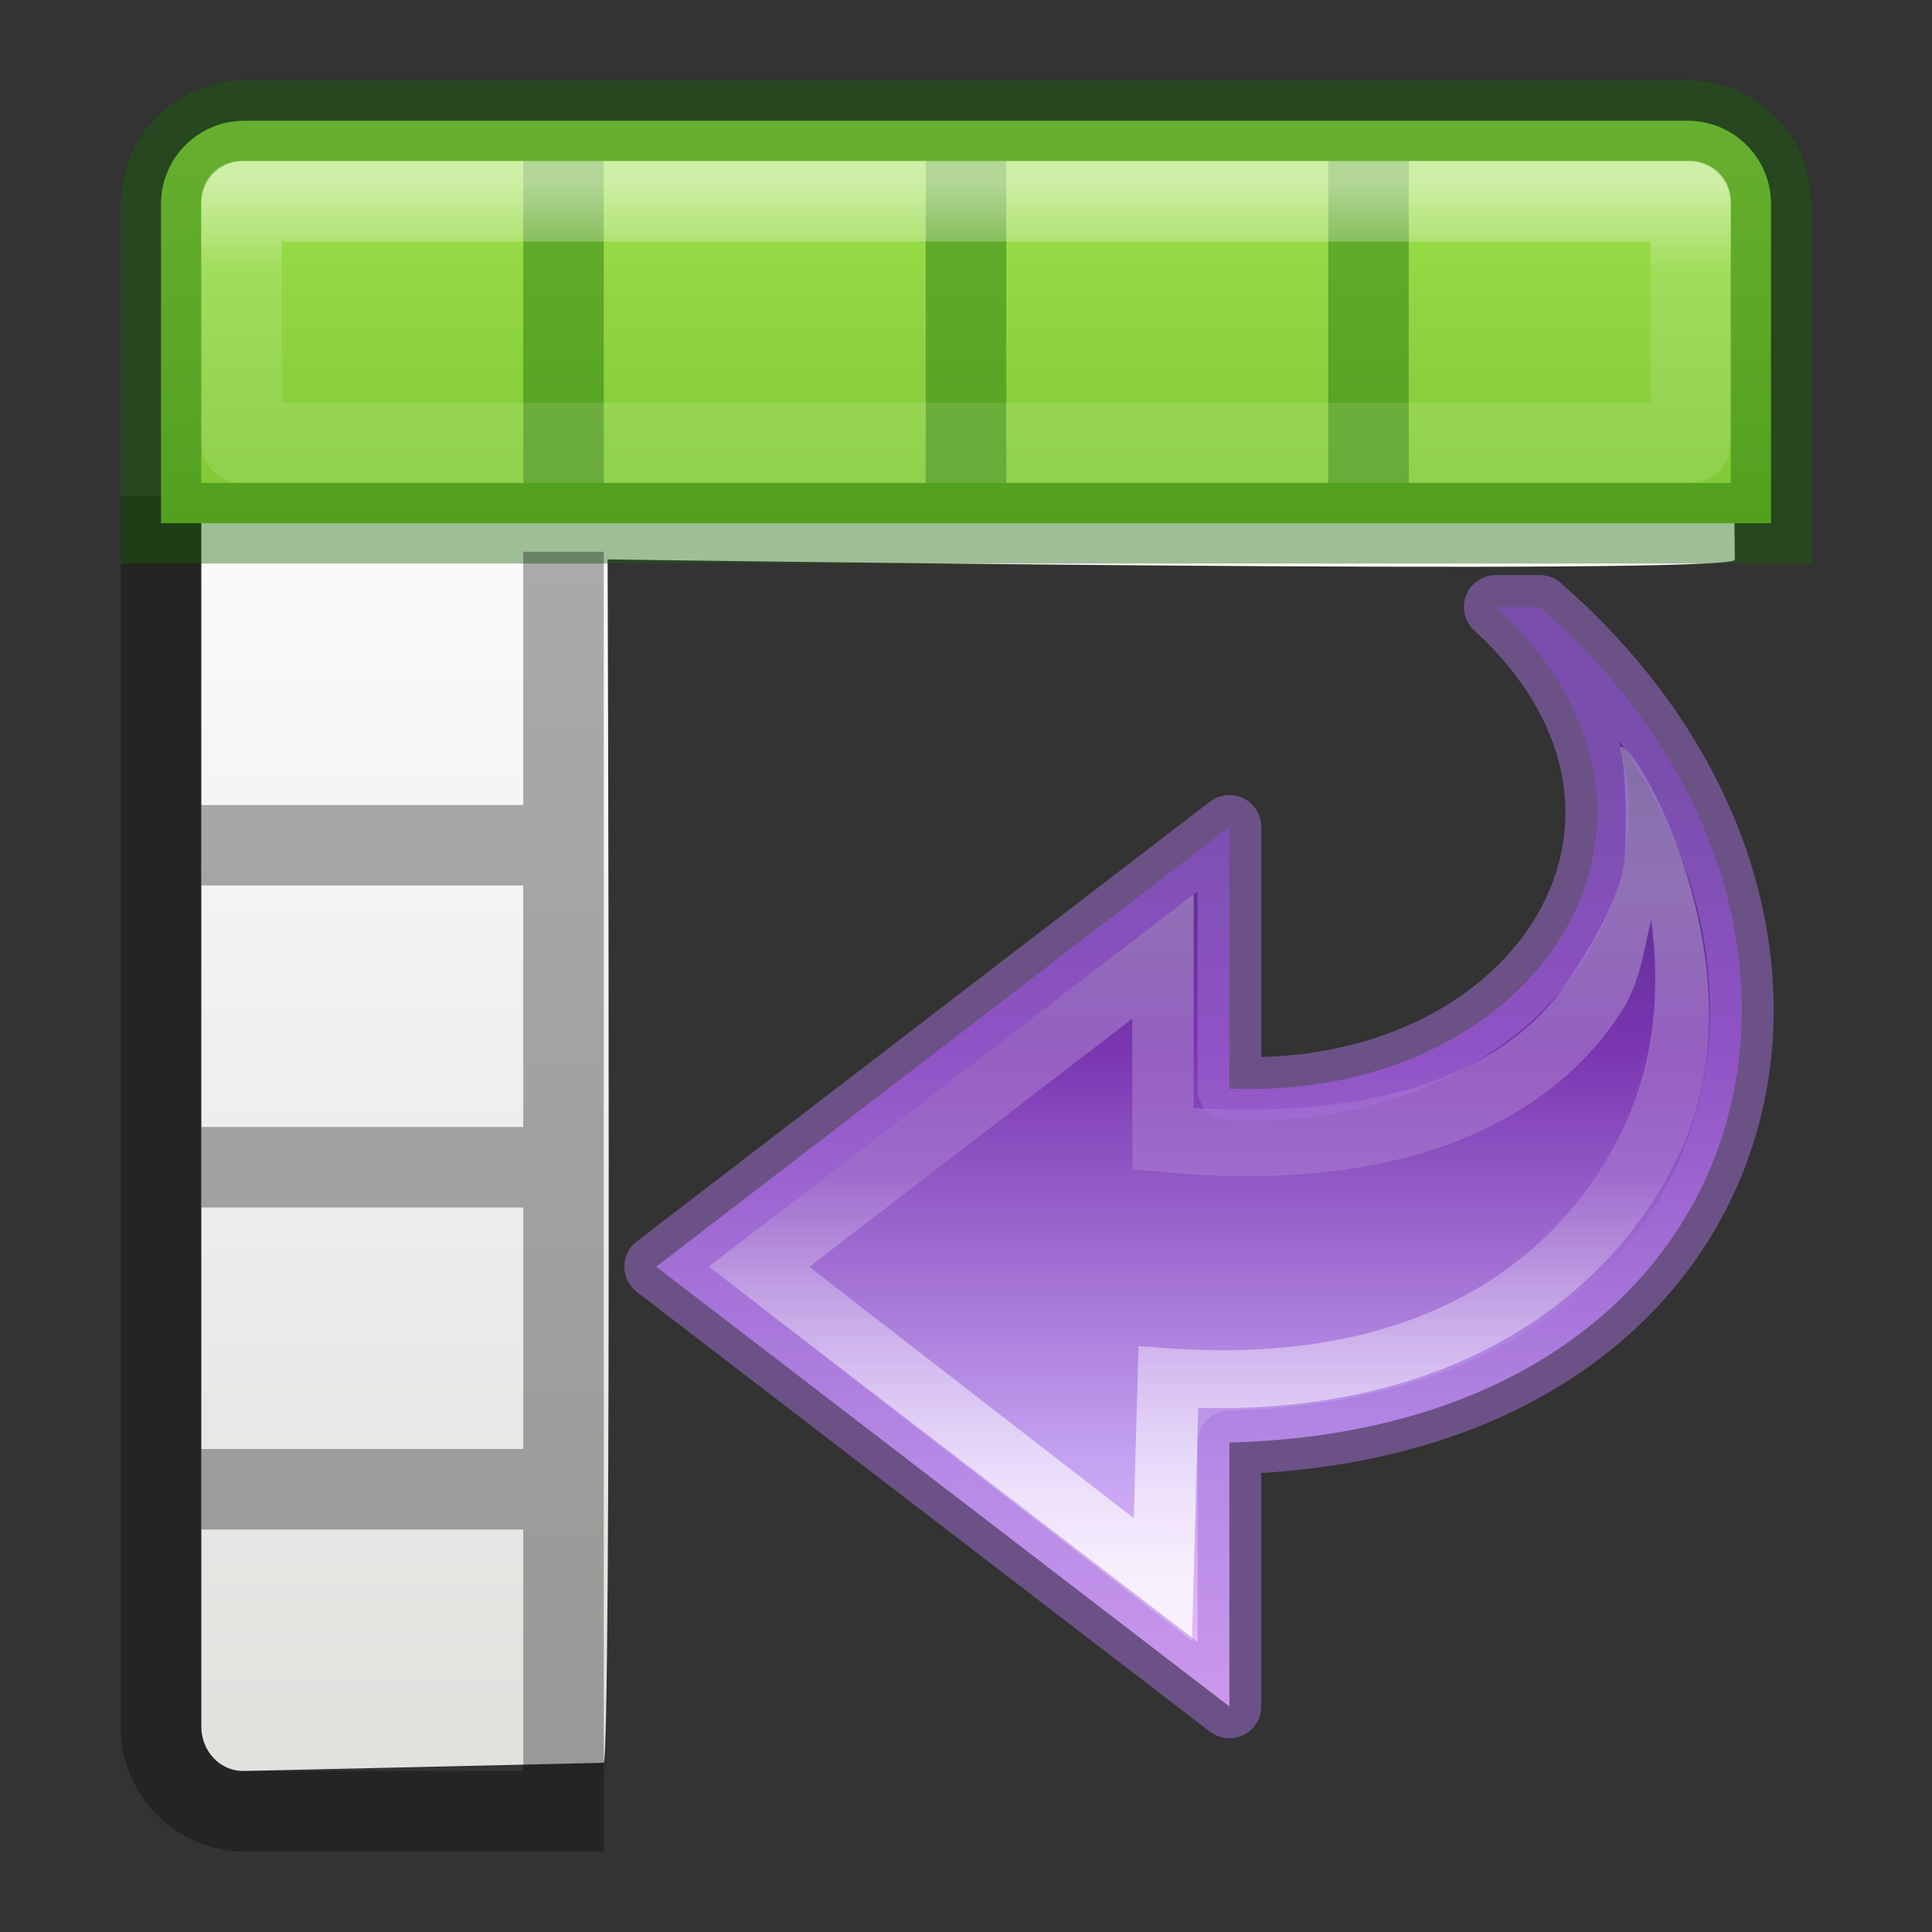 <svg viewBox="0 0 24 24" xmlns="http://www.w3.org/2000/svg" xmlns:xlink="http://www.w3.org/1999/xlink"><rect x="0" y="0" width="24" height="24" fill="#333333" stroke="none"/><linearGradient id="a" gradientTransform="matrix(.446 0 0 .45 .802 -.025)" gradientUnits="userSpaceOnUse" x1="25.132" x2="25.132" y1="15.5" y2="48.396"><stop offset="0" stop-color="#fafafa"/><stop offset="1" stop-color="#e2e1de"/></linearGradient><linearGradient id="b" gradientUnits="userSpaceOnUse" x1="8.295" x2="8.295" y1="-4.284" y2="16.85"><stop offset="0" stop-color="#cdf87e"/><stop offset=".262" stop-color="#a2e34f"/><stop offset=".661" stop-color="#68b723"/><stop offset="1" stop-color="#1d7e0d"/></linearGradient><linearGradient id="c" gradientUnits="userSpaceOnUse" x1="11.001" x2="11.001" y1="2.269" y2="19.728"><stop offset="0" stop-color="#fff"/><stop offset=".063" stop-color="#fff" stop-opacity=".235"/><stop offset=".951" stop-color="#fff" stop-opacity=".157"/><stop offset="1" stop-color="#fff" stop-opacity=".392"/></linearGradient><linearGradient id="d" gradientTransform="matrix(-.429 0 0 -.4 25.192 22.996)" gradientUnits="userSpaceOnUse" x1="23.732" x2="23.732" y1="4.418" y2="33.456"><stop offset="0" stop-color="#f0c1ff"/><stop offset=".262" stop-color="#c5a3f2"/><stop offset=".705" stop-color="#7a36b1"/><stop offset="1" stop-color="#4c2d81"/></linearGradient><linearGradient id="e" gradientTransform="matrix(0 .468 -.503 0 24.427 1.382)" gradientUnits="userSpaceOnUse" x1="38.941" x2="20.576" y1="15.991" y2="15.991"><stop offset="0" stop-color="#fff"/><stop offset=".512" stop-color="#fff" stop-opacity=".235"/><stop offset=".585" stop-color="#fff" stop-opacity=".157"/><stop offset="1" stop-color="#fff" stop-opacity=".392"/></linearGradient><g transform="translate(.5 0)"><path d="m2.528 2h17.944c.292 0 .524.248.528.556l.051 4.397c.002.2-14.003-.004-14.003-.004s.053 14.947-.05 14.949l-4.47.102c-.292.007-.528-.248-.528-.556v-18.889c0-.308.235-.556.528-.556z" fill="url(#a)"/><path d="m1 6.164v15.299c0 .842.695 1.537 1.537 1.537h4.463v-1h-4.463c-.306 0-.537-.231-.537-.537v-15.299z" opacity=".3"/><path d="m2.536 1.5c-.574 0-1.036.462-1.036 1.036v3.964h20v-3.964c0-.574-.462-1.036-1.036-1.036z" fill="url(#b)"/><path d="m2 10h4v1h-4z" opacity=".321"/><path d="m2 14h4v1h-4z" opacity=".321"/><path d="m2 18h4v1h-4z" opacity=".321"/><g fill="#126400"><path d="m6 2h1v4h-1z" opacity=".4"/><path d="m11 2h1v4h-1z" opacity=".4"/><path d="m16 2h1v4h-1z" opacity=".4"/></g><path d="m2.536 1.5c-.574 0-1.036.462-1.036 1.036l0 3.964h20l-0-3.964c0-.574-.462-1.036-1.036-1.036z" fill="none" opacity=".4" stroke="#126400" stroke-linecap="round"/><path d="m2.5 2.5v3h18v-3z" fill="none" opacity=".5" stroke="url(#c)" stroke-linecap="round" stroke-linejoin="round"/><path d="m6 22h1v-15.146h-1z" opacity=".321"/><path d="m18.627 7.539c4.453 3.881 2.87 10.211-3.855 10.38v3.279l-7.121-5.463 7.121-5.463v3.252c3.915.152 6.107-3.417 3.309-5.984z" display="block" fill="url(#d)"/><path d="m19.619 9.285c.064.101.095.857.066 1.331s-.363 1.039-.693 1.548c-.626.966-2.008 1.758-4.664 1.6v-2.656l-6.023 4.625 6.002 4.652.078-2.896c3.056.078 5.028-1.28 5.91-3.023 1.228-2.3-.518-5.372-.676-5.18zm.392 2.137c.119.869.05 1.814-.398 2.699-.793 1.567-2.505 2.839-5.574 2.629l-.396-.027-.059 2.137-4.031-3.123 4.012-3.082v1.869l.346.033c3.141.304 4.901-.709 5.723-1.979.249-.385.28-.768.379-1.156z" display="block" fill="url(#e)" opacity=".8"/><path d="m18.627 7.539c4.453 3.881 2.87 10.211-3.855 10.38v3.279l-7.121-5.463 7.121-5.463v3.252c3.915.152 6.107-3.417 3.309-5.984z" fill="none" opacity=".5" stroke="#a771db" stroke-linejoin="round" stroke-width=".791"/></g></svg>